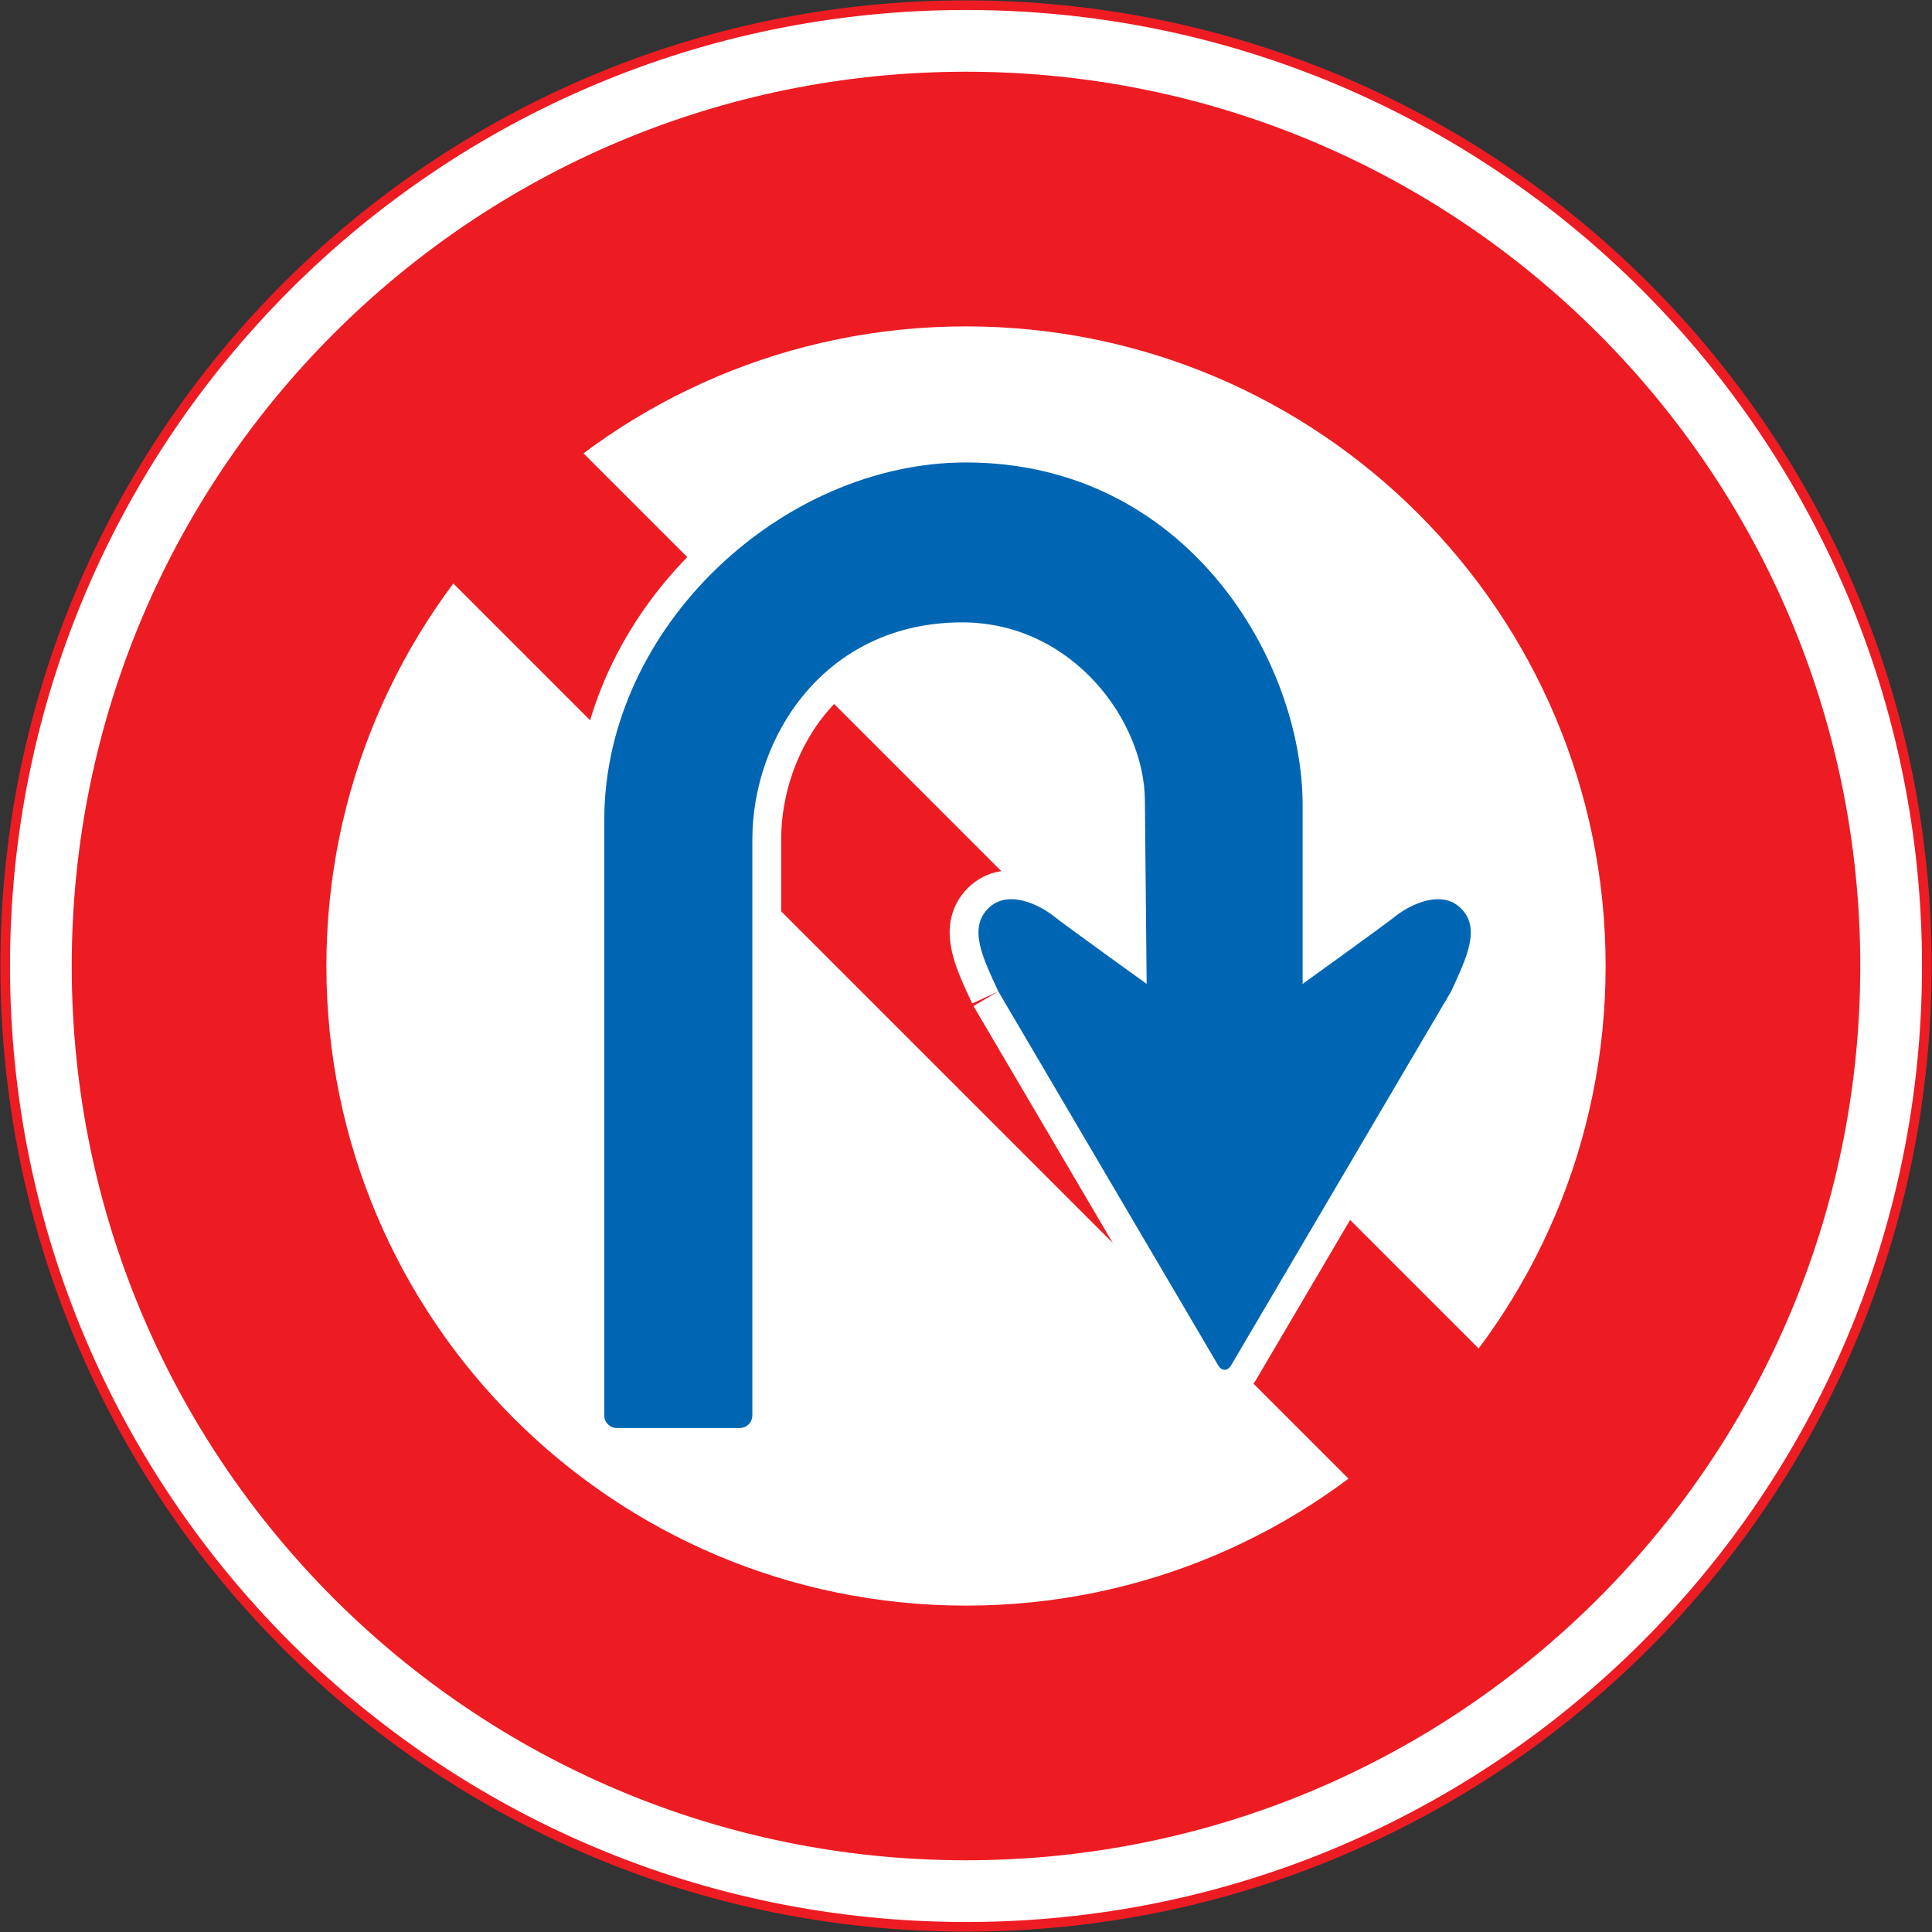 <?xml version="1.0" encoding="UTF-8" standalone="no"?>
<!-- Created with Inkscape (http://www.inkscape.org/) -->

<svg
   xmlns:dc="http://purl.org/dc/elements/1.1/"
   xmlns:cc="http://creativecommons.org/ns#"
   xmlns:rdf="http://www.w3.org/1999/02/22-rdf-syntax-ns#"
   xmlns:svg="http://www.w3.org/2000/svg"
   xmlns="http://www.w3.org/2000/svg"
   xmlns:sodipodi="http://sodipodi.sourceforge.net/DTD/sodipodi-0.dtd"
   xmlns:inkscape="http://www.inkscape.org/namespaces/inkscape"
   version="1.1"
   width="1005.4"
   height="1005.4"
   id="svg2"
   xml:space="preserve"
   inkscape:version="0.48.4 r9939"
   sodipodi:docname="AJAX1.svg"><rect width="100%" height="100%" fill="#333333" stroke="none"/><sodipodi:namedview
     pagecolor="#ffffff"
     bordercolor="#666666"
     borderopacity="1"
     objecttolerance="10"
     gridtolerance="10"
     guidetolerance="10"
     inkscape:pageopacity="0"
     inkscape:pageshadow="2"
     inkscape:window-width="1280"
     inkscape:window-height="1004"
     id="namedview28"
     showgrid="false"
     fit-margin-top="0.2"
     fit-margin-left="0.2"
     fit-margin-right="0.2"
     fit-margin-bottom="0.2"
     inkscape:zoom="0.51603029"
     inkscape:cx="517.84672"
     inkscape:cy="389.22369"
     inkscape:window-x="-8"
     inkscape:window-y="-8"
     inkscape:window-maximized="1"
     inkscape:current-layer="svg2" /><defs
     id="defs6" /><path
     inkscape:connector-curvature="0"
     style="fill:#ffffff;fill-opacity:1;stroke:#ed1c23;stroke-width:5;stroke-miterlimit:4;stroke-opacity:1;stroke-dasharray:none"
     d="M 2.7,502.7 C 2.7,226.558 226.558,2.7 502.7,2.7 c 276.142,0 500,223.858 500,500 0,276.142 -223.858,500 -500,500 -276.142,0 -500,-223.858 -500,-500 z"
     id="path3854" /><path
     id="path14622"
     d="M 968.075,502.7 C 968.075,245.68 759.72,37.325 502.7,37.325 245.68,37.325 37.325,245.68 37.325,502.7 37.325,759.72 245.68,968.075 502.7,968.075 c 257.02,0 465.375,-208.355 465.375,-465.375 z"
     style="fill:#ed1c23;fill-opacity:1;stroke:none"
     inkscape:connector-curvature="0" /><path
     id="path15520"
     d="m 835.55,502.7 c 0,-183.828 -149.022,-332.85 -332.85,-332.85 -183.828,0 -332.85,149.022 -332.85,332.85 0,183.828 149.022,332.85 332.85,332.85 183.828,0 332.85,-149.022 332.85,-332.85 z"
     style="fill:#ffffff;fill-opacity:1;stroke:none"
     inkscape:connector-curvature="0" /><path
     style="fill:#ed1c23;fill-opacity:1;stroke:none"
     d="M 783.757,851.498 851.498,783.757 221.643,153.902 153.902,221.643 z"
     id="path3011"
     inkscape:connector-curvature="0"
     sodipodi:nodetypes="ccccc" /><path
     inkscape:connector-curvature="0"
     d="m 519.519,515.926 114.419,194.607 c 1.895,3.08 4.856,3.08 6.712,0 L 755.148,515.926 c 7.817,-17.056 15.674,-32.77 5.172,-43.154 -10.423,-10.542 -27.48,-1.303 -33.994,3.909 -6.554,5.212 -48.444,35.336 -48.444,35.336 l 0,-93.02 c 0,-75.292 -60.289,-178.34 -175.221,-178.34 -95.112,0 -188.211,85.202 -188.211,186.276 l 0,309.618 c 0,3.632 2.96,6.593 6.594,6.593 l 63.882,0 c 3.672,0 6.593,-2.961 6.593,-6.593 l 0,-299.748 c 0,-53.498 37.863,-112.919 109.168,-112.919 57.486,0 95.112,51.485 95.112,93.099 l 0.91,95.033 c 0,0 -41.89,-30.125 -48.484,-35.336 -6.515,-5.212 -23.531,-14.45 -33.994,-3.909 -10.463,10.384 -2.606,26.098 5.291,43.154"
     style="fill:#ffffff;fill-opacity:1;fill-rule:nonzero;stroke:#ffffff;stroke-width:30;stroke-miterlimit:4;stroke-opacity:1;stroke-dasharray:none"
     id="path13039" /><path
     id="path15908"
     style="fill:#0066b3;fill-opacity:1;fill-rule:nonzero;stroke:none"
     d="m 519.519,515.926 114.419,194.607 c 1.895,3.08 4.856,3.08 6.712,0 L 755.148,515.926 c 7.817,-17.056 15.674,-32.77 5.172,-43.154 -10.423,-10.542 -27.48,-1.303 -33.994,3.909 -6.554,5.212 -48.444,35.336 -48.444,35.336 l 0,-93.02 c 0,-75.292 -60.289,-178.34 -175.221,-178.34 -95.112,0 -188.211,85.202 -188.211,186.276 l 0,309.618 c 0,3.632 2.96,6.593 6.594,6.593 l 63.882,0 c 3.672,0 6.593,-2.961 6.593,-6.593 l 0,-299.748 c 0,-53.498 37.863,-112.919 109.168,-112.919 57.486,0 95.112,51.485 95.112,93.099 l 0.91,95.033 c 0,0 -41.89,-30.125 -48.484,-35.336 -6.515,-5.212 -23.531,-14.45 -33.994,-3.909 -10.463,10.384 -2.606,26.098 5.291,43.154"
     inkscape:connector-curvature="0" /></svg>